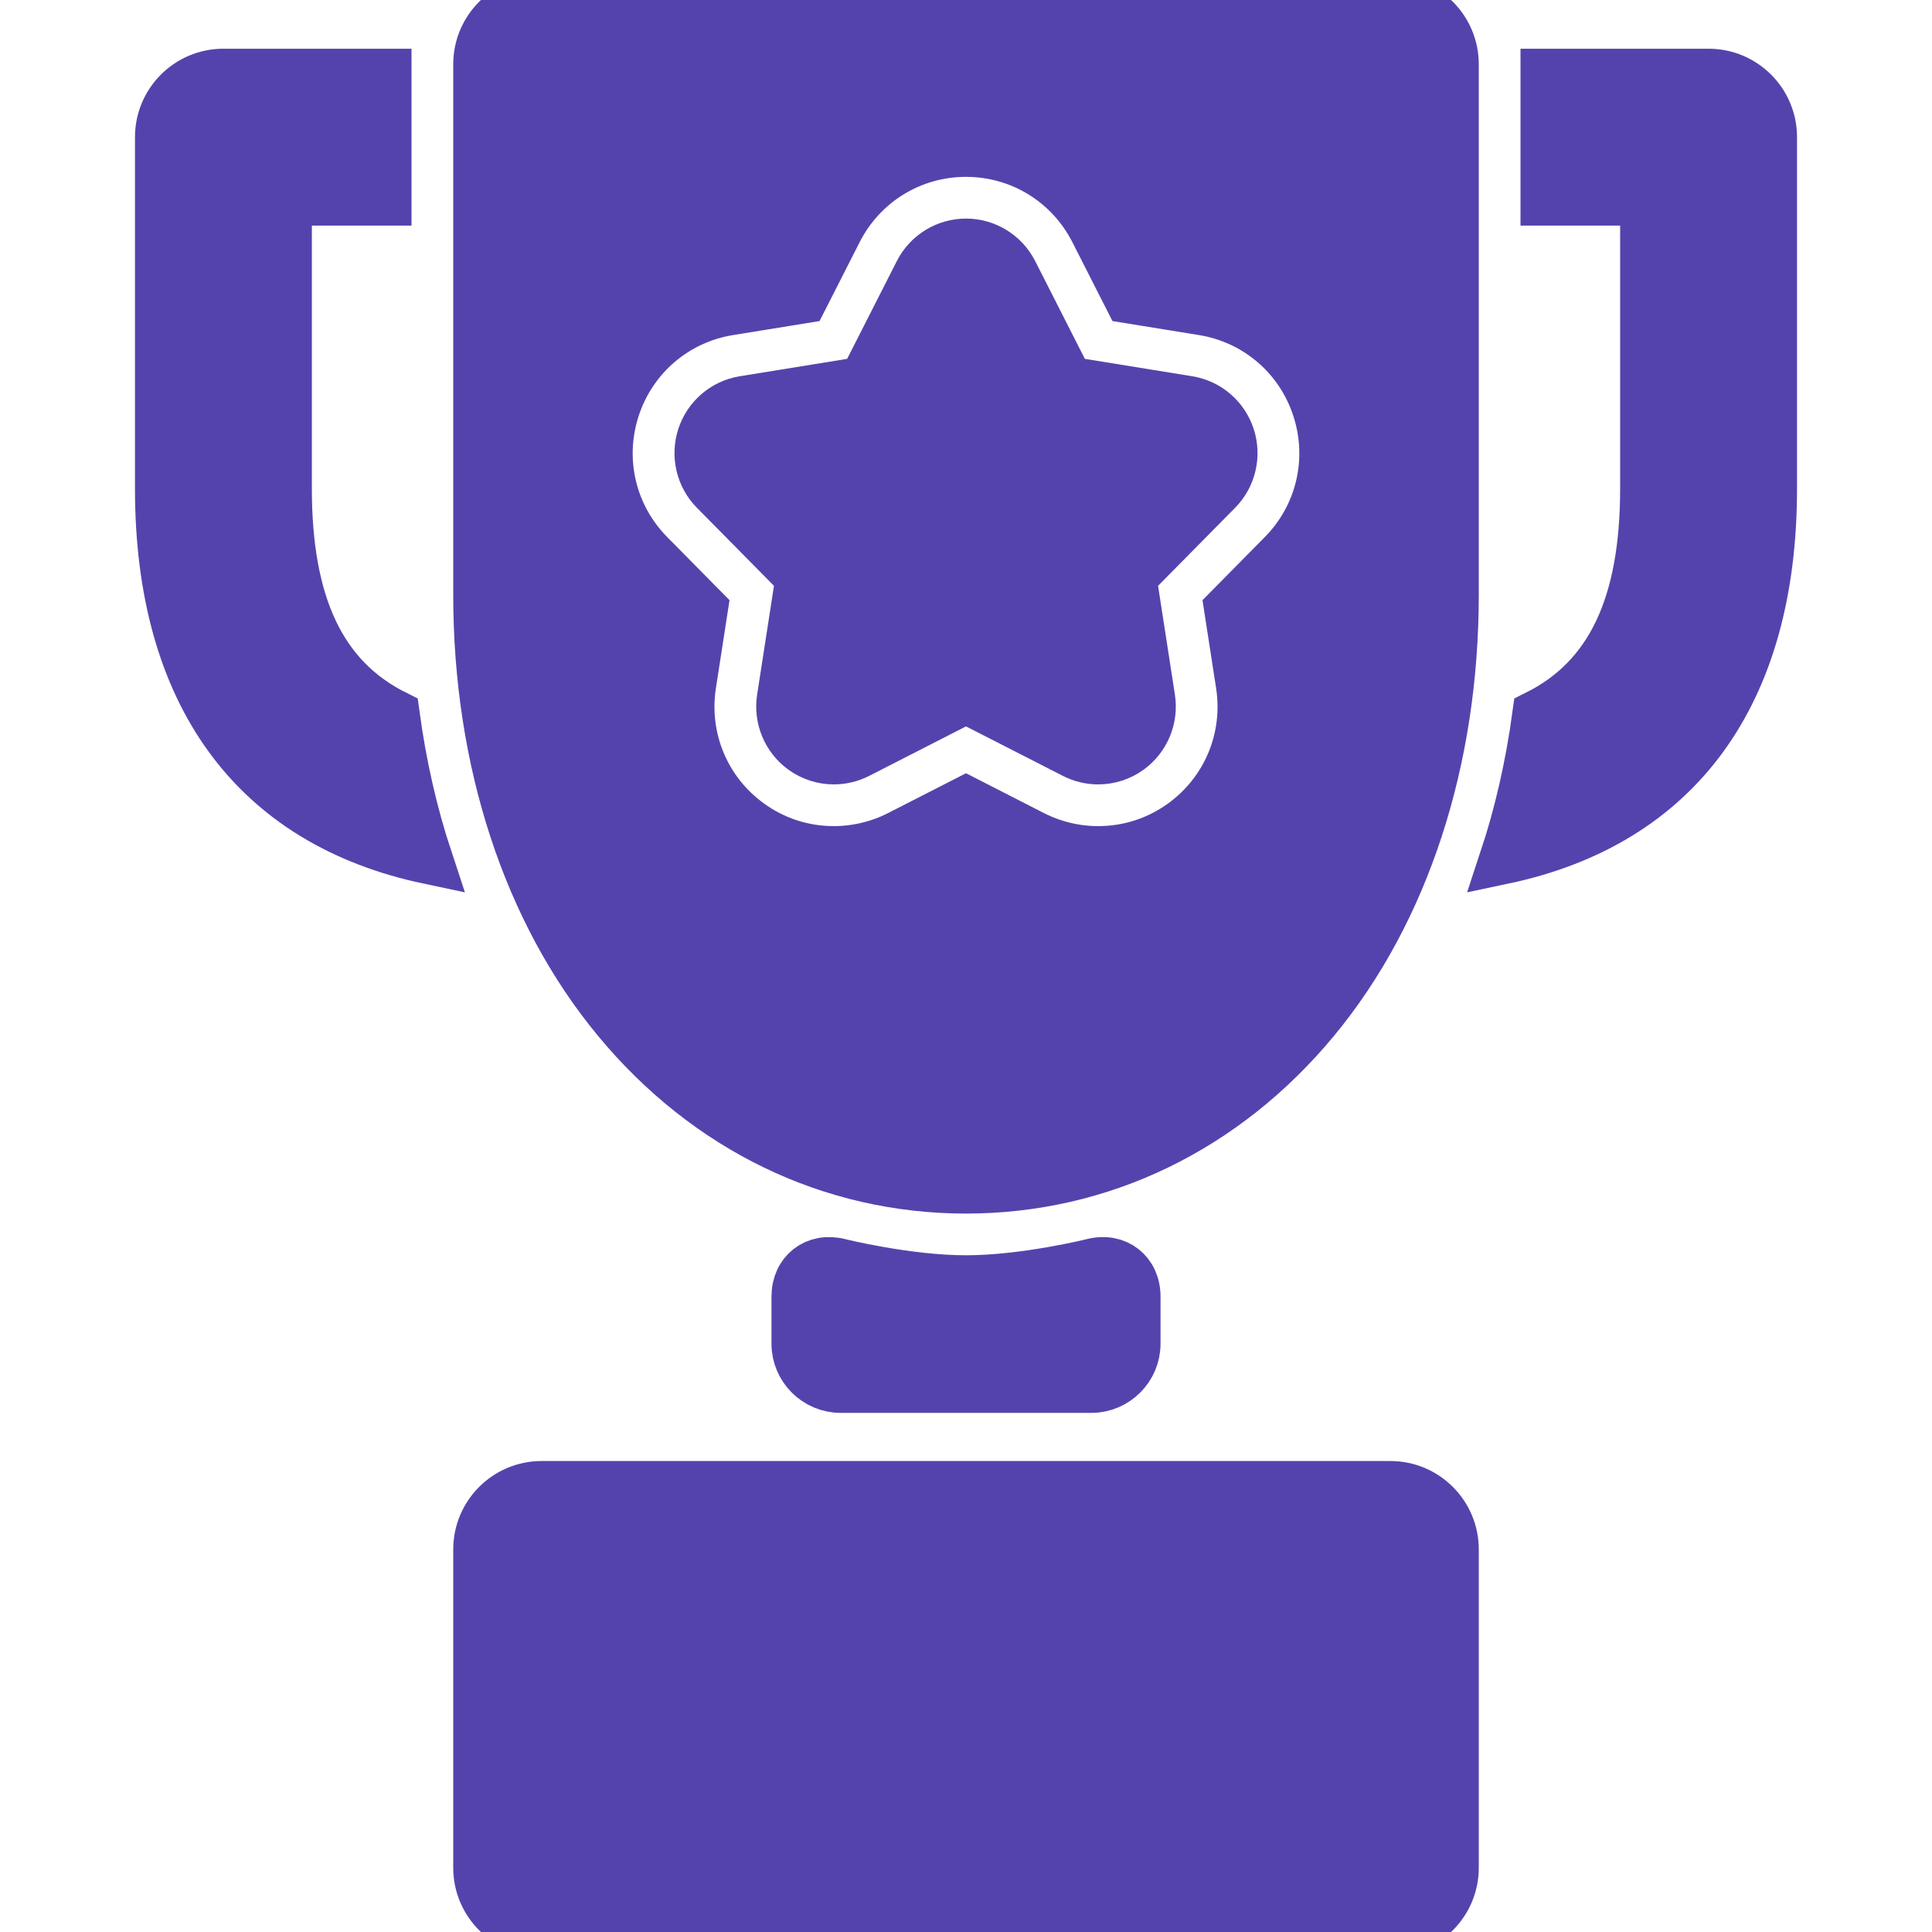 <!DOCTYPE svg PUBLIC "-//W3C//DTD SVG 1.1//EN" "http://www.w3.org/Graphics/SVG/1.1/DTD/svg11.dtd">
<!-- Uploaded to: SVG Repo, www.svgrepo.com, Transformed by: SVG Repo Mixer Tools -->
<svg fill="#5543ad" height="88px" width="88px" version="1.1" id="Capa_1" xmlns="http://www.w3.org/2000/svg" xmlns:xlink="http://www.w3.org/1999/xlink" viewBox="0 0 297.00 297.00" xml:space="preserve" stroke="#5543ad" stroke-width="7.425">
<g id="SVGRepo_bgCarrier" stroke-width="0"/>
<g id="SVGRepo_tracerCarrier" stroke-linecap="round" stroke-linejoin="round"/>
<g id="SVGRepo_iconCarrier"> <g> <path d="M174.692,199.327c0-3.806-3.021-6.164-6.712-5.242c0,0-10.403,2.597-19.479,2.597c-9.076,0-19.48-2.597-19.48-2.597 c-3.69-0.922-6.712,1.436-6.712,5.242v7.238c0,3.805,3.113,6.919,6.919,6.919h38.545c3.806,0,6.919-3.114,6.919-6.919V199.327z"/> <path d="M223.616,9.884c0-5.458-4.426-9.884-9.884-9.884H83.27c-5.458,0-9.884,4.426-9.884,9.884v81.539 c0,25.522,7.591,48.755,21.375,65.415c13.873,16.771,32.959,26.008,53.74,26.008c20.781,0,39.867-9.236,53.74-26.008 c13.784-16.66,21.375-39.893,21.375-65.415V9.884z M197.065,85.18l-8.256,8.362l1.809,11.696c1.27,8.222-2.115,16.365-8.839,21.256 c-3.794,2.757-8.276,4.215-12.963,4.215c-3.464,0-6.928-0.833-10.023-2.412l-10.293-5.261l-10.319,5.274 c-3.088,1.569-6.545,2.398-9.998,2.398c-4.695,0-9.182-1.461-12.958-4.213c-6.725-4.887-10.111-13.032-8.841-21.259l1.809-11.694 l-8.238-8.344c-5.847-5.898-7.881-14.475-5.314-22.37c2.565-7.917,9.258-13.658,17.46-14.982l11.432-1.853l5.316-10.462 c3.789-7.435,11.32-12.055,19.652-12.055c8.333,0,15.864,4.619,19.661,12.07l5.308,10.446l11.429,1.851 c8.206,1.326,14.897,7.067,17.459,14.972C204.927,70.723,202.894,79.298,197.065,85.18z"/> <path d="M182.689,61.505l-18.373-2.976l-8.491-16.715c-1.407-2.761-4.233-4.5-7.325-4.5c-3.092,0-5.917,1.739-7.324,4.5 l-8.492,16.715l-18.371,2.976c-3.043,0.491-5.557,2.649-6.51,5.589c-0.955,2.939-0.191,6.176,1.979,8.365l13.15,13.317 l-2.873,18.575c-0.473,3.061,0.8,6.133,3.299,7.949c1.431,1.043,3.124,1.571,4.825,1.571c1.272,0,2.551-0.299,3.729-0.897 l16.589-8.478l16.59,8.478c1.178,0.601,2.454,0.897,3.727,0.897c1.703,0,3.397-0.531,4.828-1.571 c2.499-1.818,3.772-4.889,3.299-7.951l-2.874-18.573l13.15-13.317c2.169-2.189,2.933-5.426,1.978-8.365 C188.244,64.154,185.73,61.996,182.689,61.505z"/> <path d="M262.654,11.202h-25.201v19.767h15.318v44.146c0,17.802-5.264,29.073-16.569,34.703 c-1.055,7.772-2.755,15.279-5.113,22.393c26.877-5.669,41.449-25.436,41.449-57.096V21.086 C272.538,15.627,268.113,11.202,262.654,11.202z"/> <path d="M60.8,109.819c-11.307-5.631-16.571-16.902-16.571-34.704V30.969h15.32V11.202H34.346c-5.459,0-9.884,4.425-9.884,9.884 v54.029c0,31.662,14.572,51.429,41.451,57.098C63.556,125.099,61.855,117.592,60.8,109.819z"/> <path d="M83.27,228.31c-5.458,0-9.884,4.425-9.884,9.884v48.923c0,5.458,4.426,9.884,9.884,9.884h130.463 c5.458,0,9.884-4.426,9.884-9.884v-48.923c0-5.459-4.426-9.884-9.884-9.884H83.27z"/> </g> </g>
</svg>